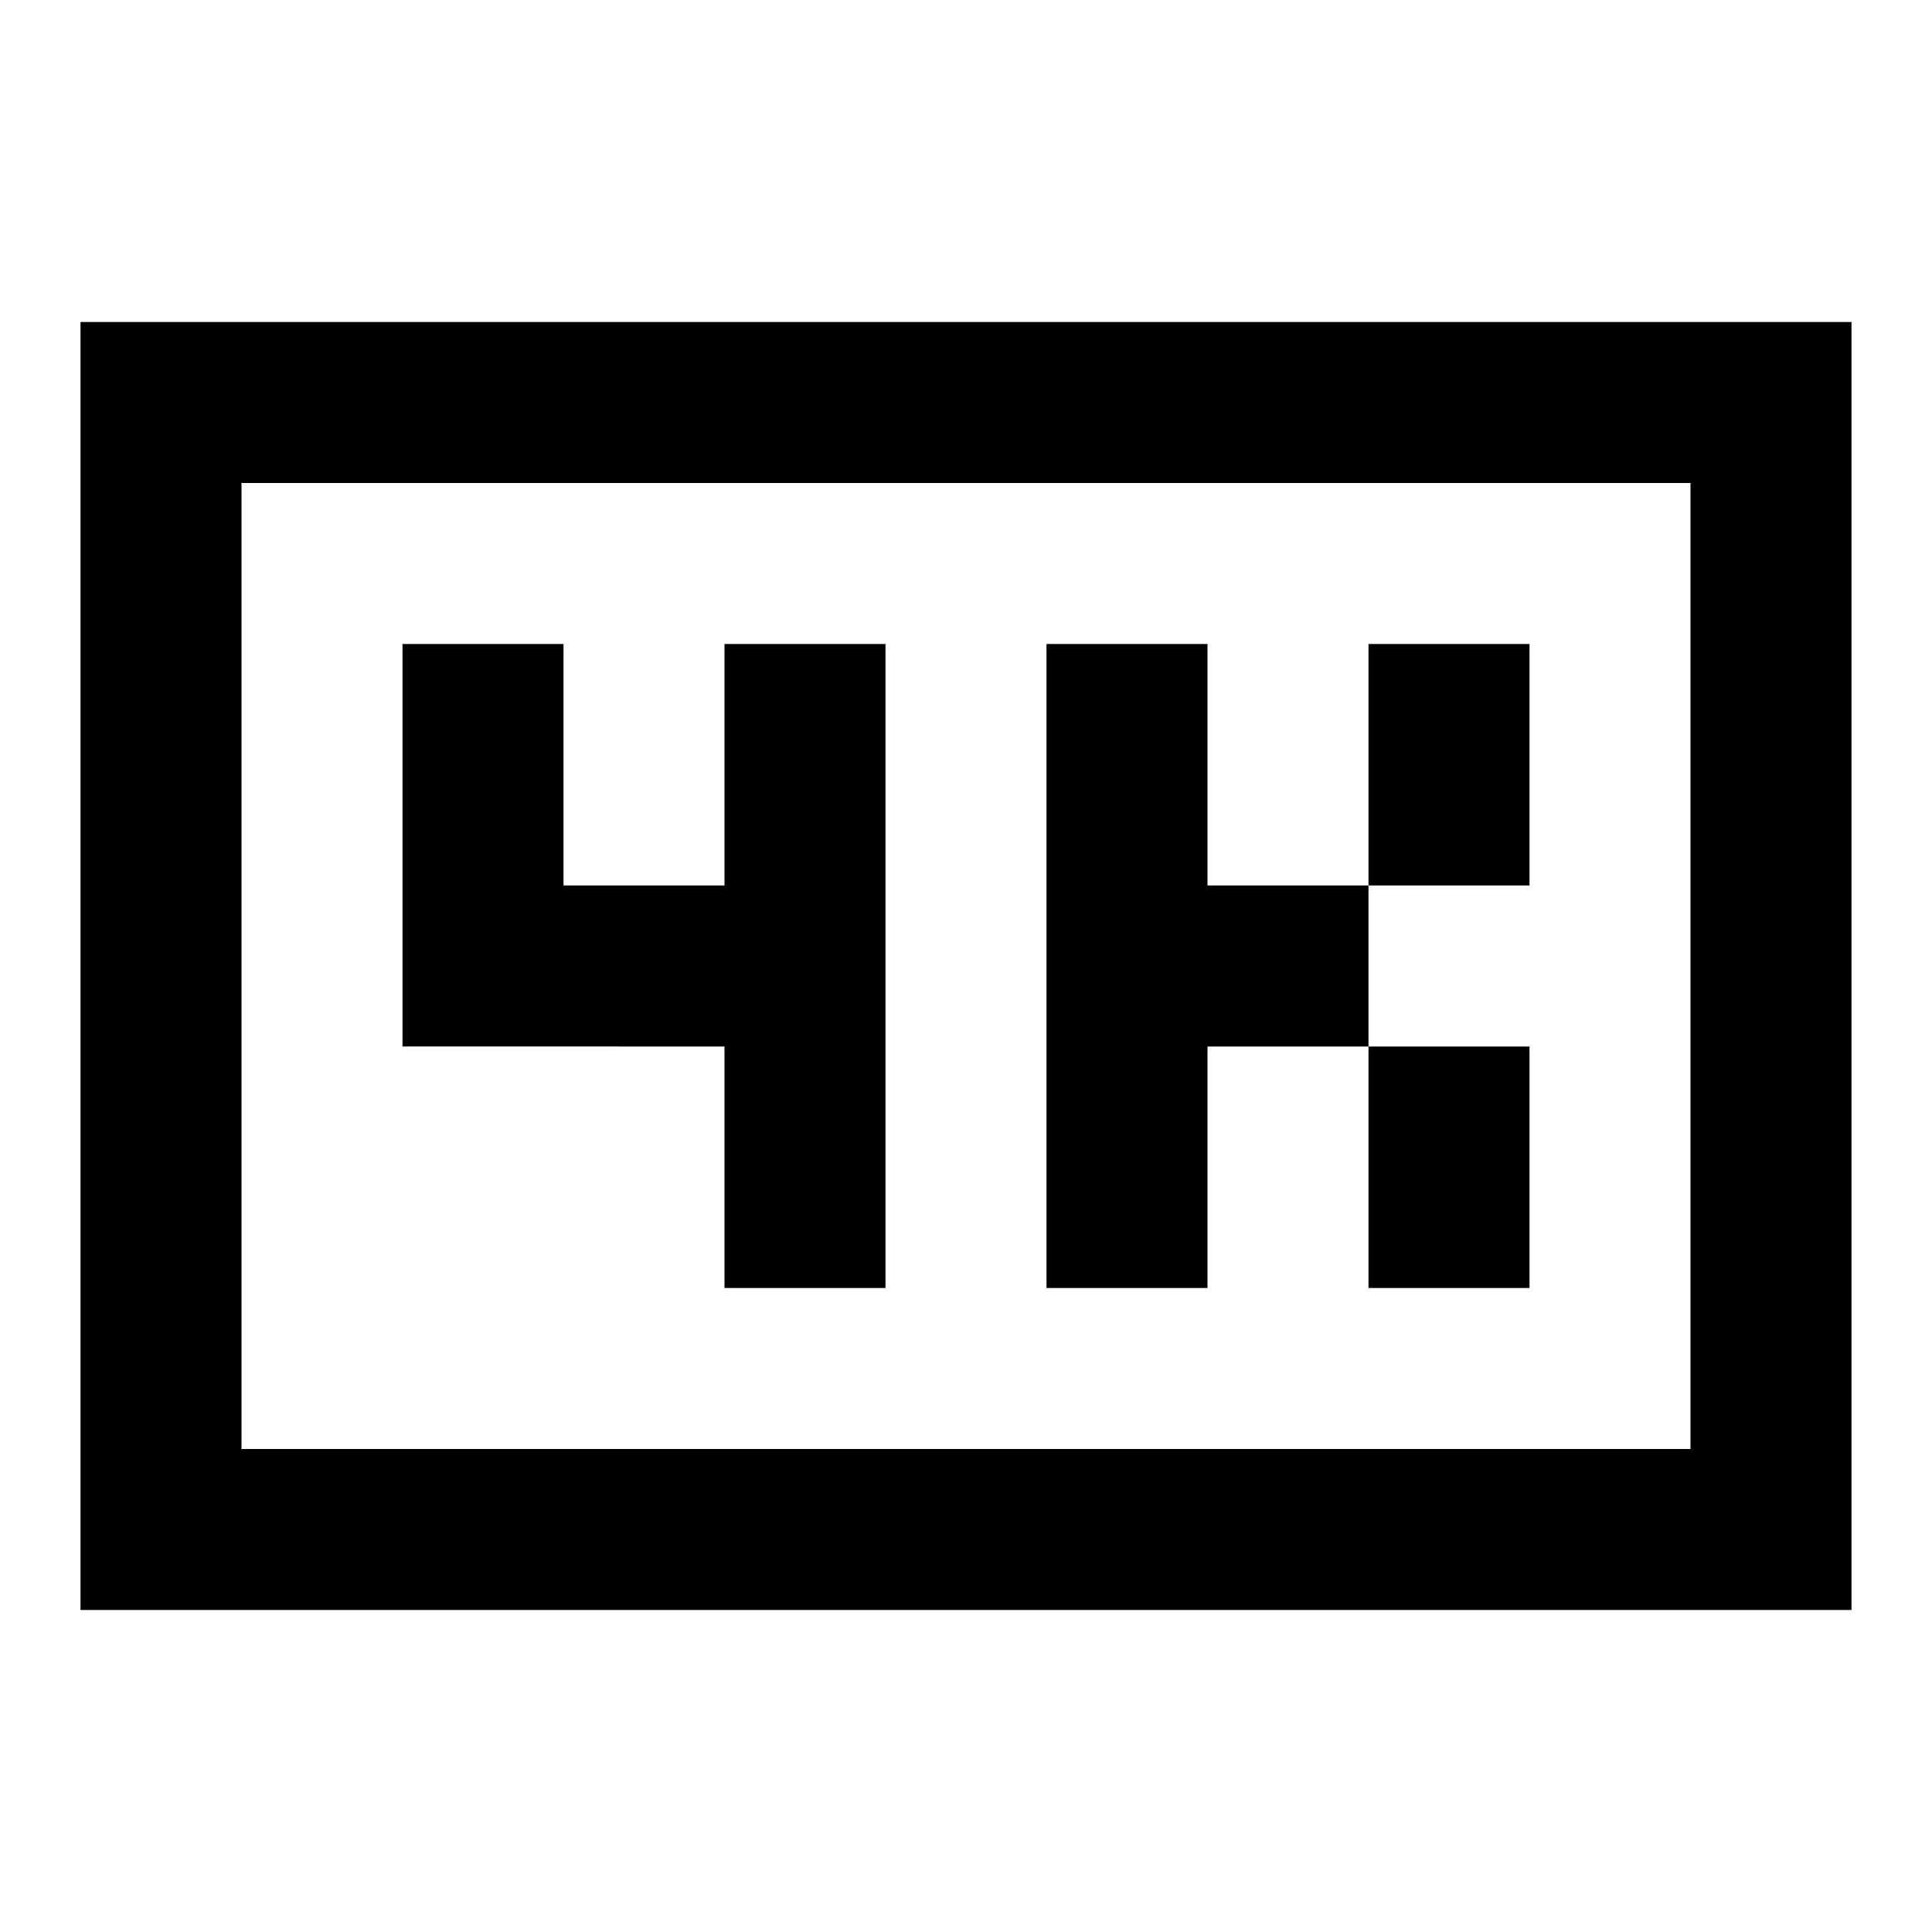 <svg xmlns="http://www.w3.org/2000/svg" width="24" height="24" viewBox="0 0 24 24">
  <g id="_4k-box" data-name="4k-box" transform="translate(10067.059 706.195)">
    <rect id="Rectangle_151857" data-name="Rectangle 151857" width="24" height="24" transform="translate(-10067.059 -706.195)" fill="#fff"/>
    <path id="_4k-box-2" data-name="4k-box" d="M3,4H1V20H23V4ZM21,6V18H3V6ZM7,8H5v5H9v3h2V8H9v3H7Zm8,0H13v8h2V13h2v3h2V13H17V11h2V8H17v3H15Z" transform="translate(-10067.059 -706.195)"/>
  </g>
</svg>
